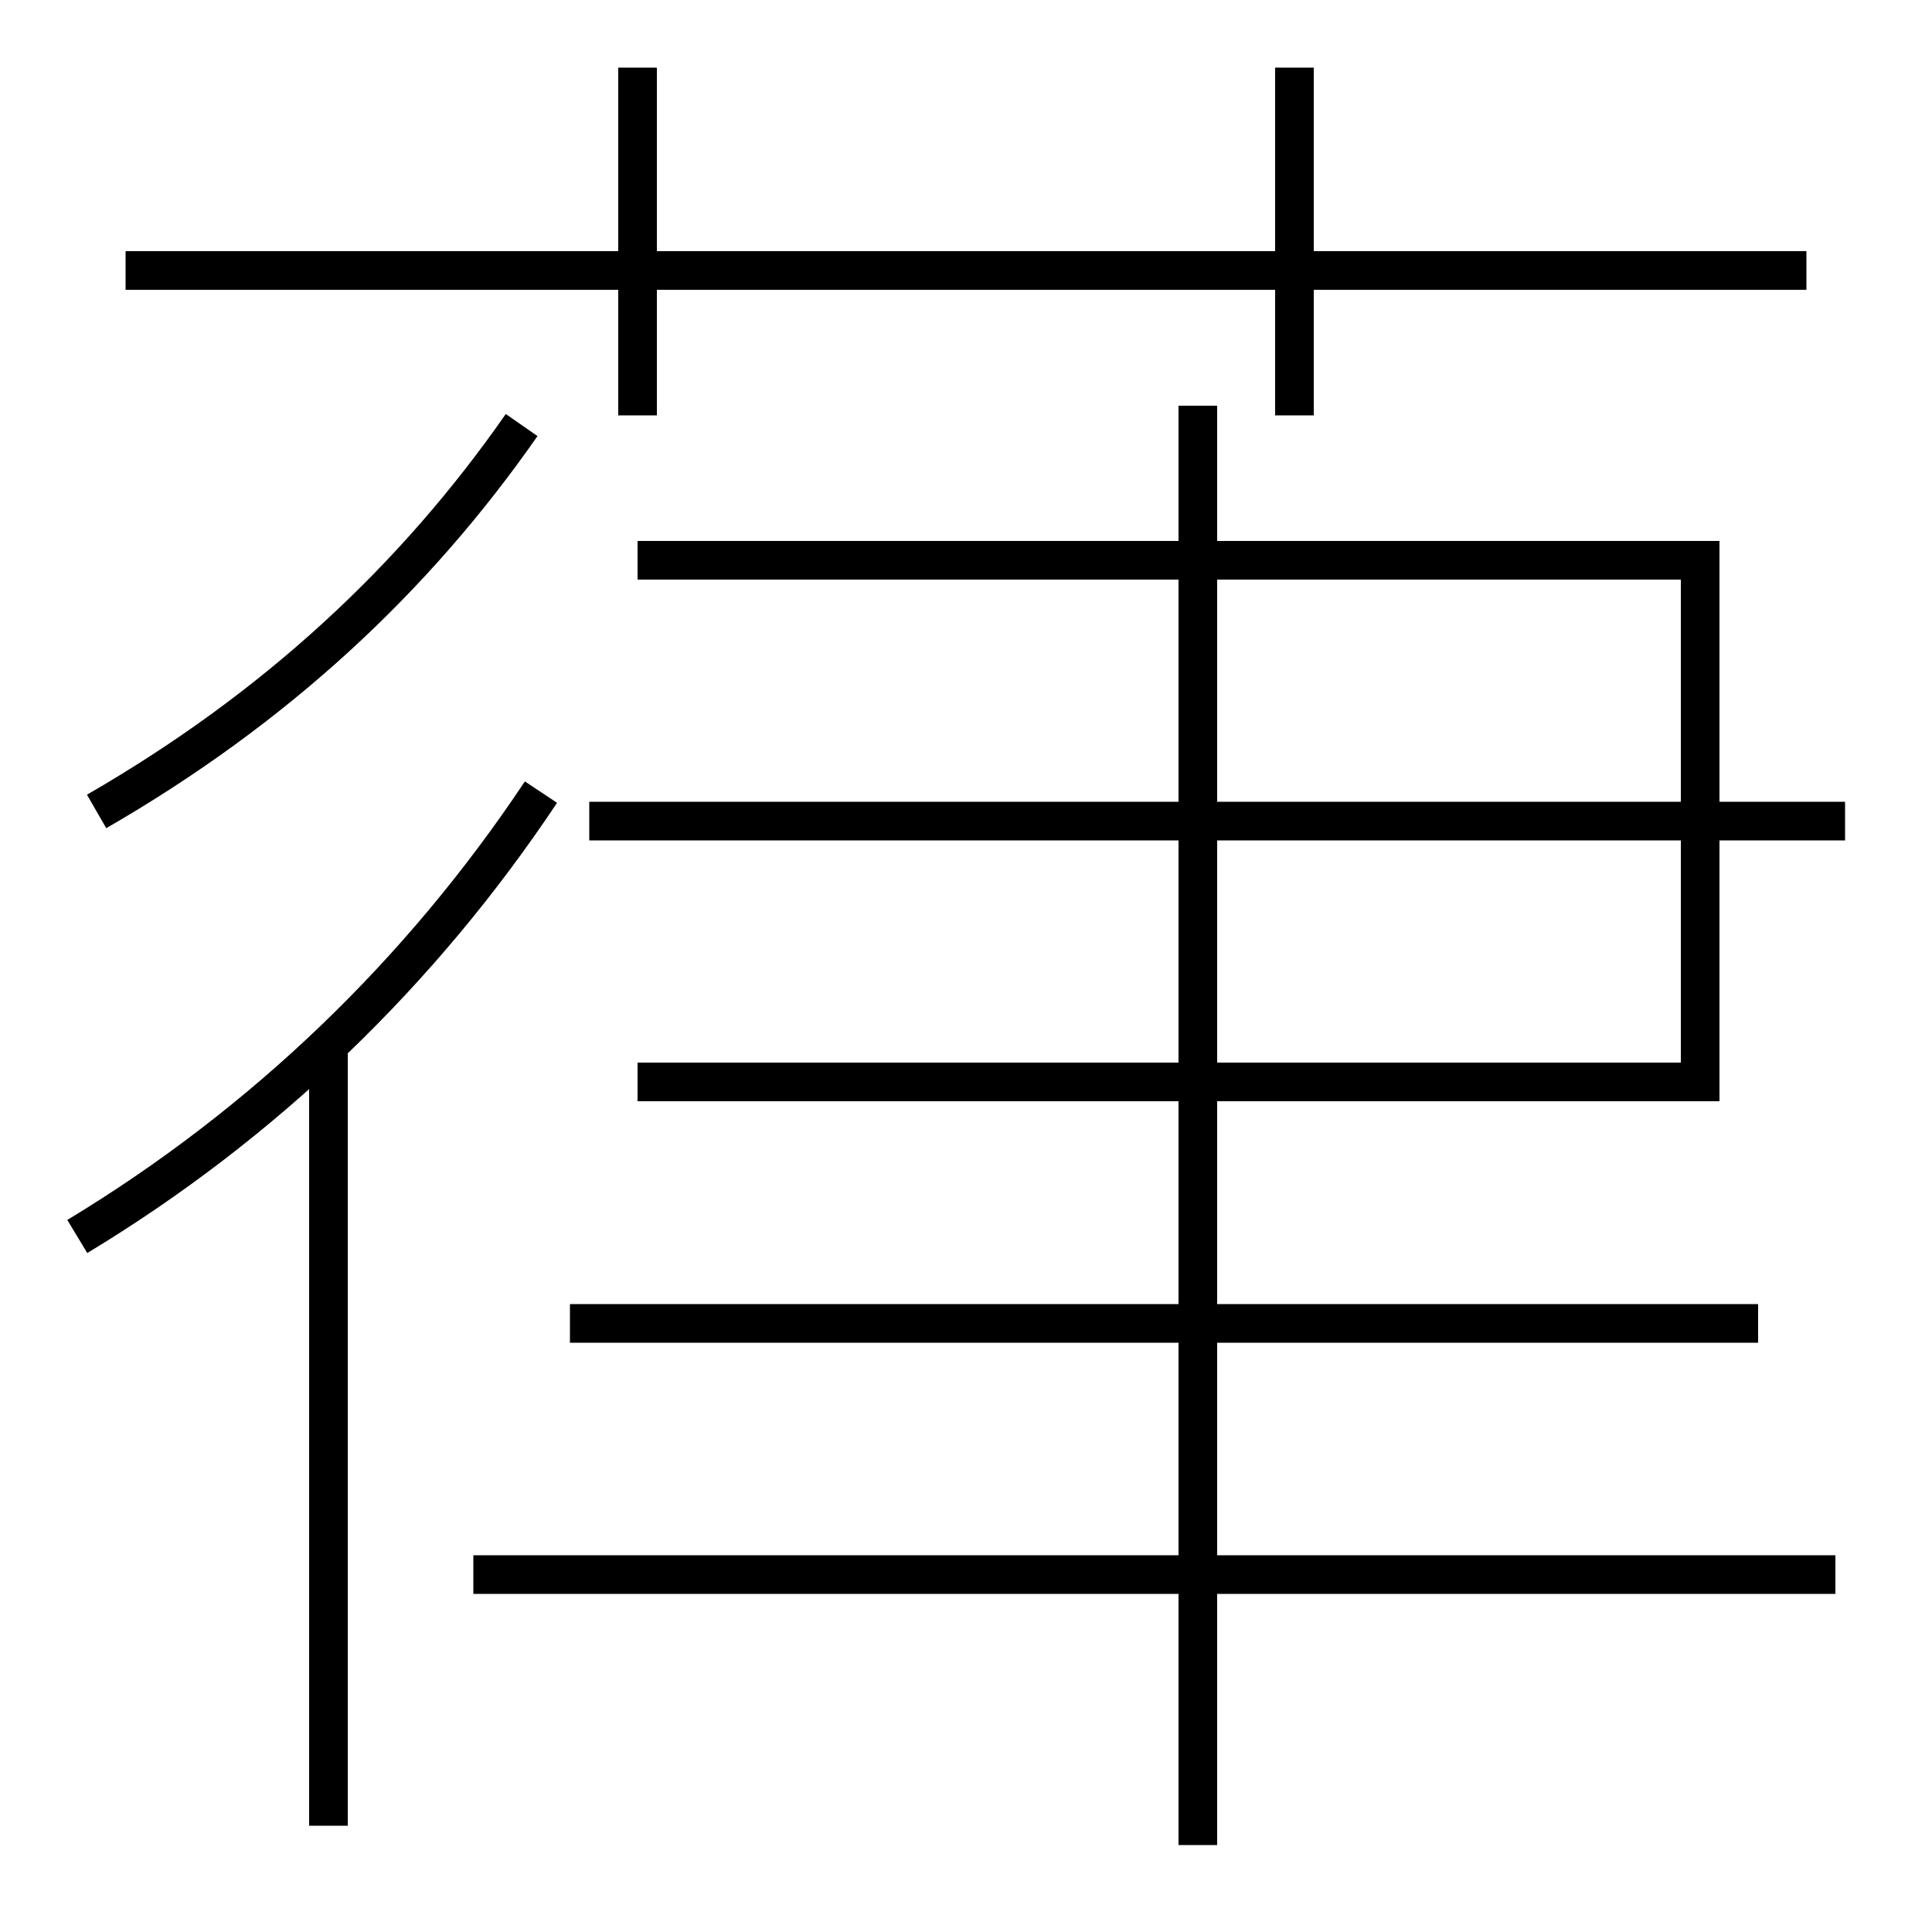 <?xml version='1.0' encoding='utf-8'?>
<svg xmlns="http://www.w3.org/2000/svg" height="100px" version="1.0" viewBox="0 0 100 100" width="100px" x="0px" y="0px">
<line fill="none" stroke="#000000" stroke-width="2" x1="6.5" x2="93.5" y1="14" y2="14" /><line fill="none" stroke="#000000" stroke-width="2" x1="33" x2="33" y1="21.5" y2="3.5" /><line fill="none" stroke="#000000" stroke-width="2" x1="67" x2="67" y1="21.5" y2="3.5" /><line fill="none" stroke="#000000" stroke-width="2" x1="30.5" x2="95.5" y1="42.5" y2="42.5" /><line fill="none" stroke="#000000" stroke-width="2" x1="24.5" x2="95" y1="81.5" y2="81.5" /><line fill="none" stroke="#000000" stroke-width="2" x1="29.5" x2="91" y1="68.5" y2="68.5" /><line fill="none" stroke="#000000" stroke-width="2" x1="62" x2="62" y1="29" y2="21" /><line fill="none" stroke="#000000" stroke-width="2" x1="62" x2="62" y1="95.5" y2="30" /><line fill="none" stroke="#000000" stroke-width="2" x1="17" x2="17" y1="94.5" y2="54" /><polyline fill="none" points="33,56 88,56 88,29 33,29" stroke="#000000" stroke-width="2" /><path d="M28,41 c-6.209,9.325 -14.33,17.161 -24,23" fill="none" stroke="#000000" stroke-width="2" /><path d="M27,22 c-5.556,7.976 -12.76,14.673 -22,20" fill="none" stroke="#000000" stroke-width="2" /></svg>